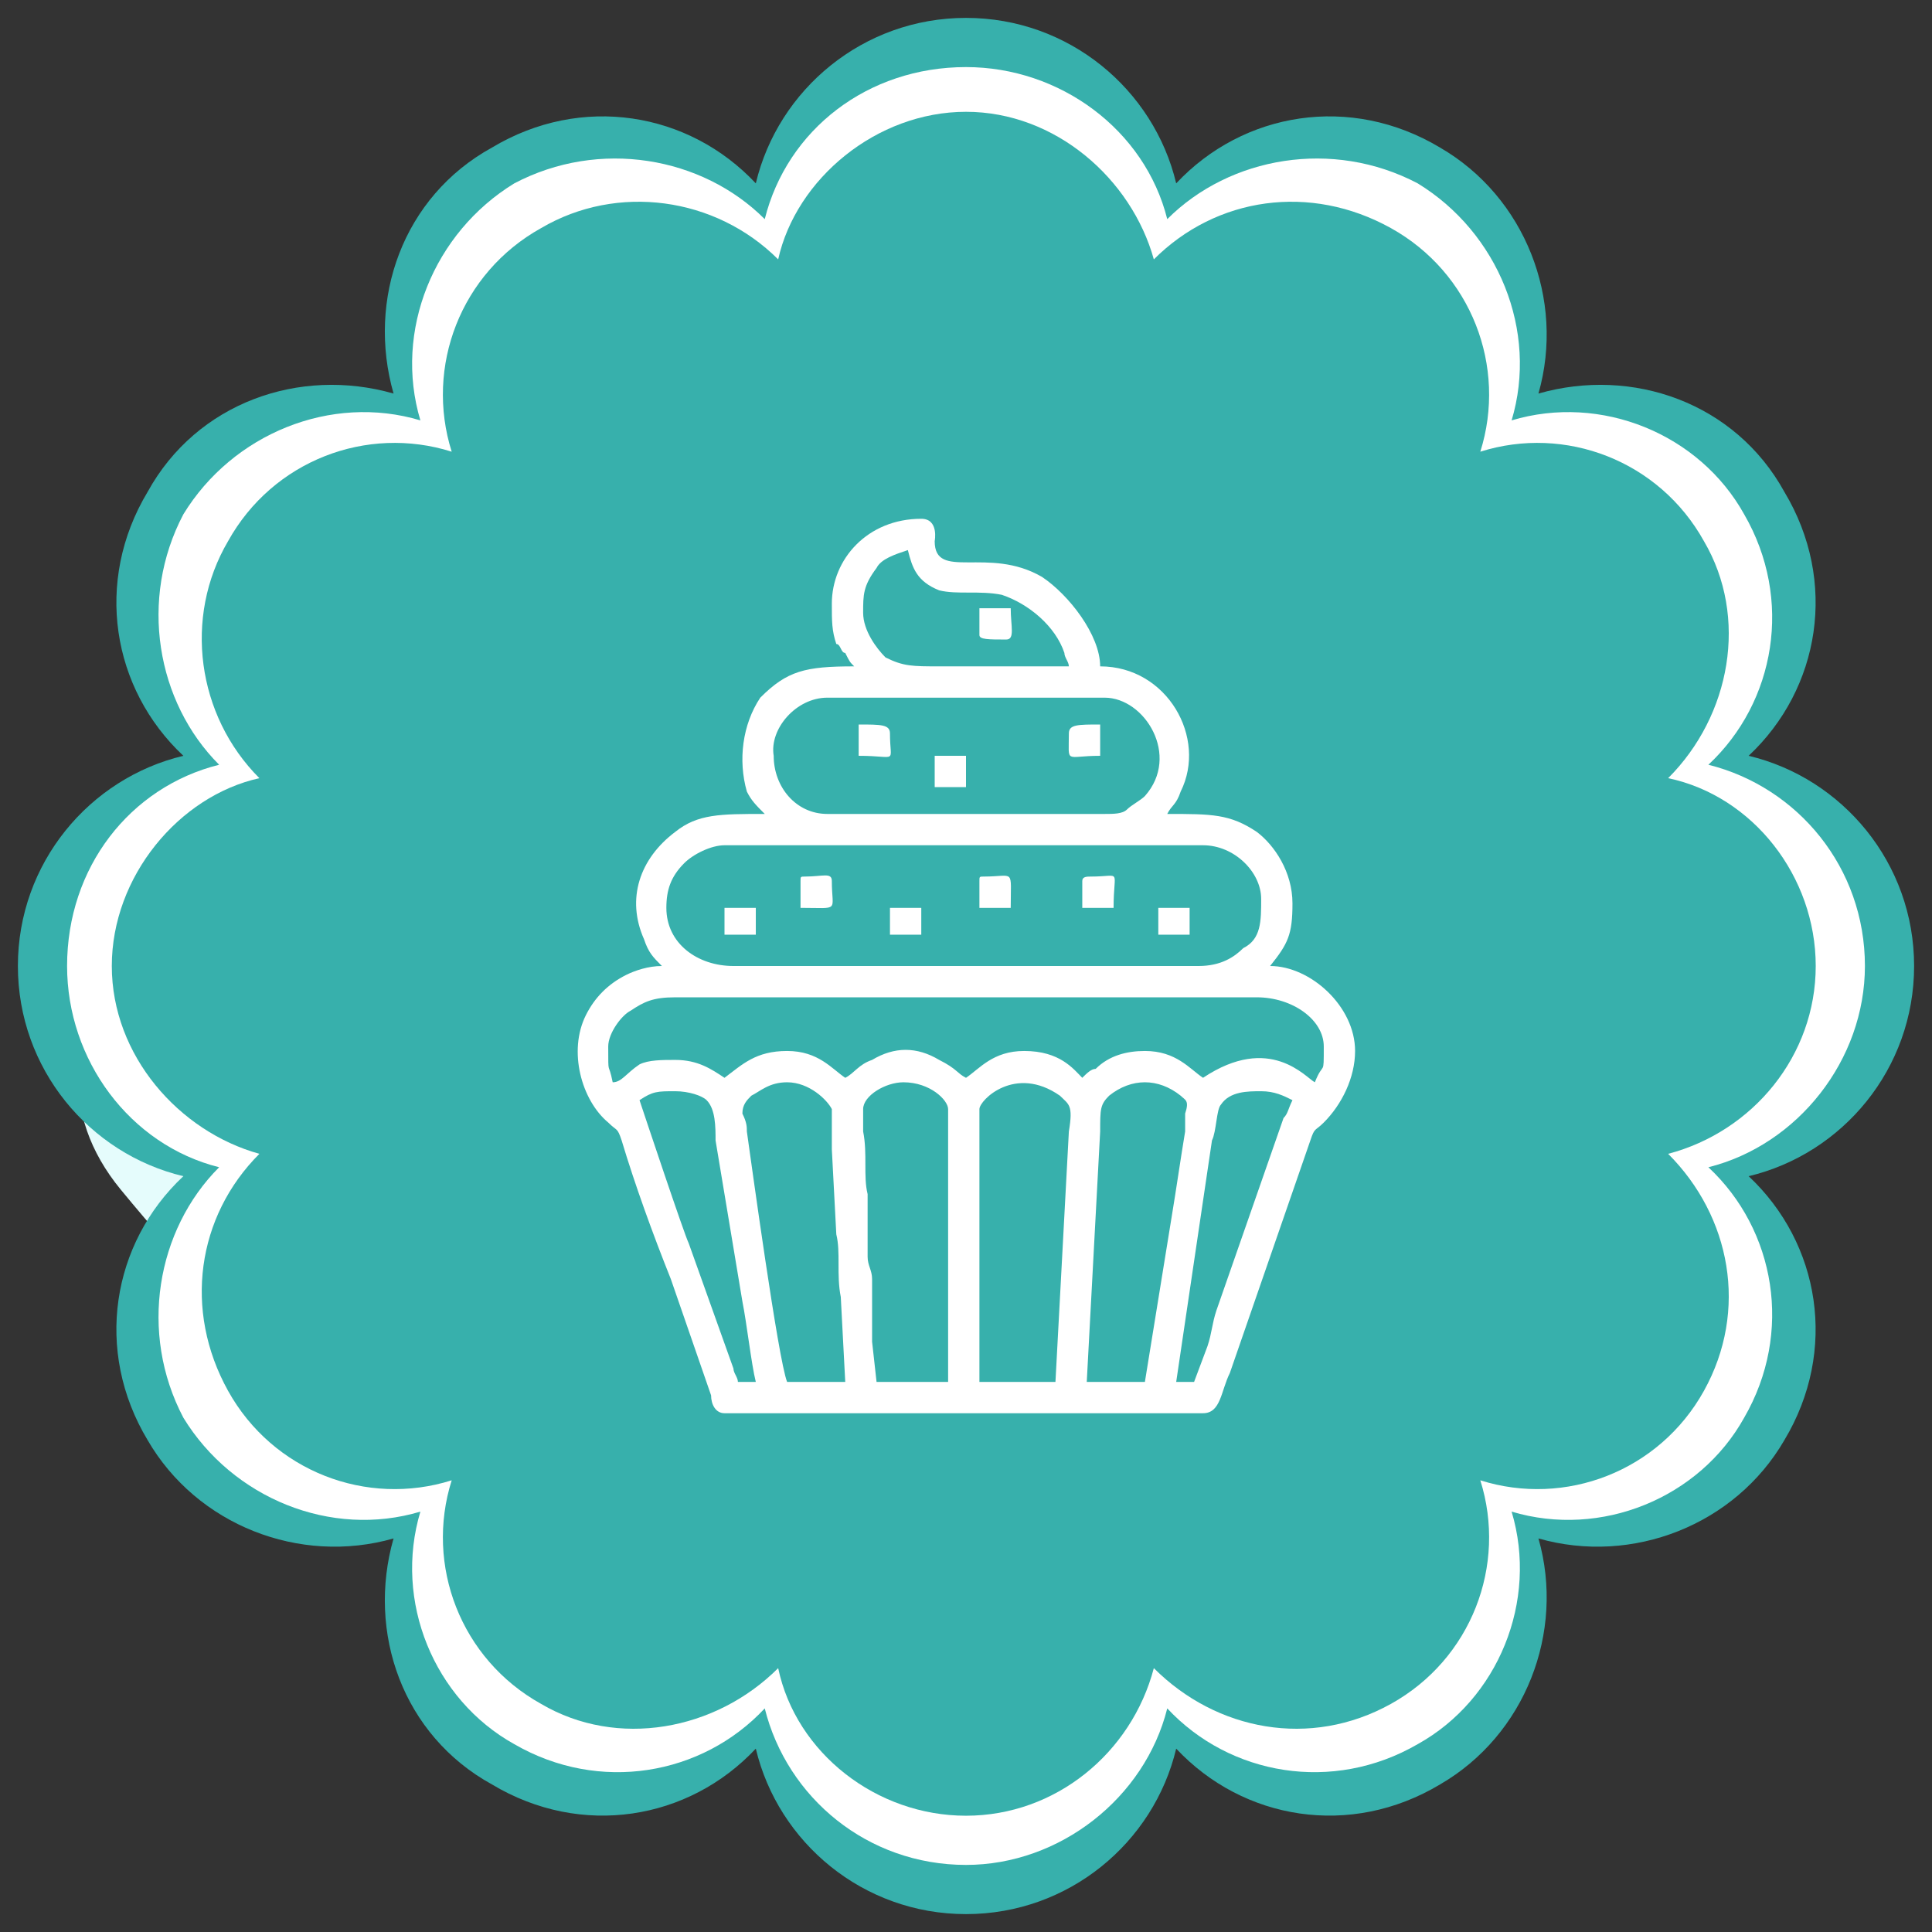<?xml version="1.0" encoding="UTF-8"?>
<!DOCTYPE svg PUBLIC "-//W3C//DTD SVG 1.1//EN" "http://www.w3.org/Graphics/SVG/1.1/DTD/svg11.dtd">
<!-- Creator: CorelDRAW X7 -->
<svg xmlns="http://www.w3.org/2000/svg" xml:space="preserve" width="4.318mm" height="4.318mm" version="1.1" style="shape-rendering:geometricPrecision; text-rendering:geometricPrecision; image-rendering:optimizeQuality; fill-rule:evenodd; clip-rule:evenodd"
viewBox="0 0 432 432"
 xmlns:xlink="http://www.w3.org/1999/xlink">
 <rect x="0" y="0" width="432" height="432" fill="#333333" stroke="none"/>
 <defs>
  <style type="text/css">
   <![CDATA[
    .fil1 {fill:#37B0AC}
    .fil0 {fill:#E5FCFC}
    .fil2 {fill:white}
   ]]>
  </style>
 </defs>
 <g id="Слой_x0020_1">
  <path class="fil0" d="M168 133c-9,0 -23,-14 -37,-31 -14,-17 -11,-37 4,-47 16,-9 29,4 34,4 5,0 18,-13 33,-3 16,10 18,29 4,46 -14,17 -28,31 -38,31z"/>
  <path class="fil0" d="M64 297c-10,0 -23,-14 -37,-31 -14,-17 -12,-37 4,-46 16,-10 28,3 33,3 6,0 18,-13 34,-3 15,10 18,29 4,46 -15,17 -28,31 -38,31z"/>
  <path class="fil1" d="M4 216c0,23 16,42 37,47 -16,15 -20,39 -8,59 11,19 34,28 55,22 -6,21 2,44 22,55 20,12 44,8 59,-8 5,21 24,37 47,37 23,0 42,-16 47,-37 15,16 39,20 59,8 19,-11 28,-34 22,-55 21,6 44,-3 55,-22 12,-20 8,-44 -8,-59 21,-5 37,-24 37,-47 0,-23 -16,-42 -37,-47 16,-15 20,-39 8,-59 -11,-20 -34,-28 -55,-22 6,-21 -3,-44 -22,-55 -20,-12 -44,-8 -59,8 -5,-21 -24,-37 -47,-37 -23,0 -42,16 -47,37 -15,-16 -39,-20 -59,-8 -20,11 -28,34 -22,55 -21,-6 -44,2 -55,22 -12,20 -8,44 8,59 -21,5 -37,24 -37,47z"/>
  <path class="fil2" d="M15 216c0,21 14,40 34,45 -14,14 -18,37 -8,56 11,18 33,27 53,21 -6,20 3,42 21,52 19,11 42,7 56,-8 5,20 23,35 45,35 21,0 40,-15 45,-35 14,15 37,19 56,8 18,-10 27,-32 21,-52 20,6 42,-3 52,-21 11,-19 7,-42 -8,-56 20,-5 35,-24 35,-45 0,-22 -15,-40 -35,-45 15,-14 19,-37 8,-56 -10,-18 -32,-27 -52,-21 6,-20 -3,-42 -21,-53 -19,-10 -42,-6 -56,8 -5,-20 -24,-34 -45,-34 -22,0 -40,14 -45,34 -14,-14 -37,-18 -56,-8 -18,11 -27,33 -21,53 -20,-6 -42,3 -53,21 -10,19 -6,42 8,56 -20,5 -34,23 -34,45z"/>
  <path class="fil1" d="M25 216c0,20 15,37 33,42 -14,14 -17,35 -7,53 10,18 31,26 50,20 -6,19 2,40 20,50 17,10 39,6 53,-8 4,19 22,33 42,33 20,0 37,-14 42,-33 14,14 35,18 53,8 18,-10 26,-31 20,-50 19,6 40,-2 50,-20 10,-18 6,-39 -8,-53 19,-5 33,-22 33,-42 0,-20 -14,-38 -33,-42 14,-14 18,-36 8,-53 -10,-18 -31,-26 -50,-20 6,-19 -2,-40 -20,-50 -18,-10 -39,-7 -53,7 -5,-18 -22,-33 -42,-33 -20,0 -38,15 -42,33 -14,-14 -36,-17 -53,-7 -18,10 -26,31 -20,50 -19,-6 -40,2 -50,20 -10,17 -7,39 7,53 -18,4 -33,22 -33,42z"/>
  <g id="_2692305947440">
   <path class="fil2" d="M236 309l-17 0 0 -61c0,-2 8,-10 18,-3 2,2 3,2 2,8l-3 56zm-34 -67c6,0 10,4 10,6l0 61 -16 0 -1 -9c0,-2 0,-3 0,-5 0,-2 0,-3 0,-4 0,-2 0,-4 0,-5 0,-2 -1,-3 -1,-5 0,-5 0,-10 0,-14 -1,-4 0,-9 -1,-14 0,-2 0,-4 0,-5 0,-3 5,-6 9,-6zm54 67l-13 0 3 -56c0,-5 0,-6 2,-8 5,-4 11,-4 16,0 1,1 2,1 1,4 0,1 0,3 0,4 -1,6 -2,13 -3,19l-6 37zm-80 -67c5,0 9,4 10,6 0,0 0,4 0,4 0,2 0,3 0,5l1 19c1,4 0,9 1,14l1 19 -13 0c-2,-5 -8,-49 -9,-56 0,-1 0,-2 -1,-4 0,-2 1,-3 2,-4 2,-1 4,-3 8,-3zm91 67l-4 0 8 -54c1,-2 1,-7 2,-8 2,-3 6,-3 9,-3 3,0 5,1 7,2 -1,2 -1,3 -2,4l-15 43c-1,3 -1,5 -2,8l-3 8zm-124 -63c3,-2 4,-2 8,-2 3,0 6,1 7,2 2,2 2,6 2,9 1,6 2,12 3,18 1,6 2,12 3,18 1,5 2,14 3,18l-4 0c0,-1 -1,-2 -1,-3l-10 -28c-1,-2 -10,-29 -11,-32zm19 -5c-3,-2 -6,-4 -11,-4 -3,0 -6,0 -8,1 -3,2 -4,4 -6,4 -1,-5 -1,-1 -1,-8 0,-3 3,-7 5,-8 3,-2 5,-3 10,-3l130 0c8,0 15,5 15,11 0,7 0,3 -2,8 -2,-1 -10,-11 -25,-1 -3,-2 -6,-6 -13,-6 -4,0 -8,1 -11,4 -1,0 -2,1 -3,2 -2,-2 -5,-6 -13,-6 -7,0 -10,4 -13,6 -2,-1 -2,-2 -6,-4 -5,-3 -10,-3 -15,0 -3,1 -4,3 -6,4 -3,-2 -6,-6 -13,-6 -7,0 -10,3 -14,6zm-13 -38c0,-4 1,-7 4,-10 2,-2 6,-4 9,-4l107 0c7,0 13,6 13,12 0,5 0,9 -4,11 -2,2 -5,4 -10,4l-104 0c-8,0 -15,-5 -15,-13zm36 -47l62 0c9,0 17,13 9,22 -1,1 -3,2 -4,3 -1,1 -3,1 -5,1l-62 0c-7,0 -12,-6 -12,-13 -1,-6 5,-13 12,-13zm8 -19c0,-4 0,-6 3,-10 1,-2 4,-3 7,-4 1,4 2,7 7,9 4,1 9,0 14,1 6,2 12,7 14,13 0,1 1,2 1,3 -10,0 -19,0 -29,0 -6,0 -8,0 -12,-2 -2,-2 -5,-6 -5,-10zm-7 -2c0,4 0,6 1,9 1,0 1,2 2,2 1,2 1,2 2,3 -11,0 -15,1 -21,7 -4,6 -5,14 -3,21 1,2 2,3 4,5 -10,0 -15,0 -20,4 -8,6 -11,15 -7,24 1,3 2,4 4,6 -3,0 -6,1 -8,2 -4,2 -7,5 -9,9 -4,8 -1,19 5,24 2,2 2,1 3,4 3,10 7,21 11,31l9 26c0,2 1,4 3,4l107 0c4,0 4,-5 6,-9l18 -52c1,-3 1,-2 3,-4 4,-4 7,-10 7,-16 0,-10 -10,-19 -19,-19 4,-5 5,-7 5,-14 0,-7 -4,-13 -8,-16 -6,-4 -10,-4 -20,-4 1,-2 2,-2 3,-5 6,-12 -3,-28 -18,-28 0,-7 -7,-16 -13,-20 -12,-7 -24,1 -24,-8 0,0 1,-5 -3,-5 -12,0 -20,9 -20,19z"/>
   <path class="fil2" d="M239 164c0,7 -1,5 7,5l0 -7c-5,0 -7,0 -7,2z"/>
   <path class="fil2" d="M192 169c9,0 7,2 7,-5 0,-2 -2,-2 -7,-2l0 7z"/>
   <path class="fil2" d="M219 197l0 6 7 0c0,-9 1,-7 -6,-7 -1,0 -1,0 -1,1z"/>
   <path class="fil2" d="M242 197l0 6 7 0c0,-9 2,-7 -5,-7 -1,0 -2,0 -2,1z"/>
   <path class="fil2" d="M179 197l0 6c9,0 7,1 7,-6 0,-2 -2,-1 -6,-1 -1,0 -1,0 -1,1z"/>
   <path class="fil2" d="M219 142c0,1 2,1 6,1 2,0 1,-3 1,-7l-7 0 0 6z"/>
   <polygon class="fil2" points="162,209 169,209 169,203 162,203 "/>
   <polygon class="fil2" points="199,209 206,209 206,203 199,203 "/>
   <polygon class="fil2" points="209,176 216,176 216,169 209,169 "/>
   <polygon class="fil2" points="259,209 266,209 266,203 259,203 "/>
  </g>
 </g>
</svg>
